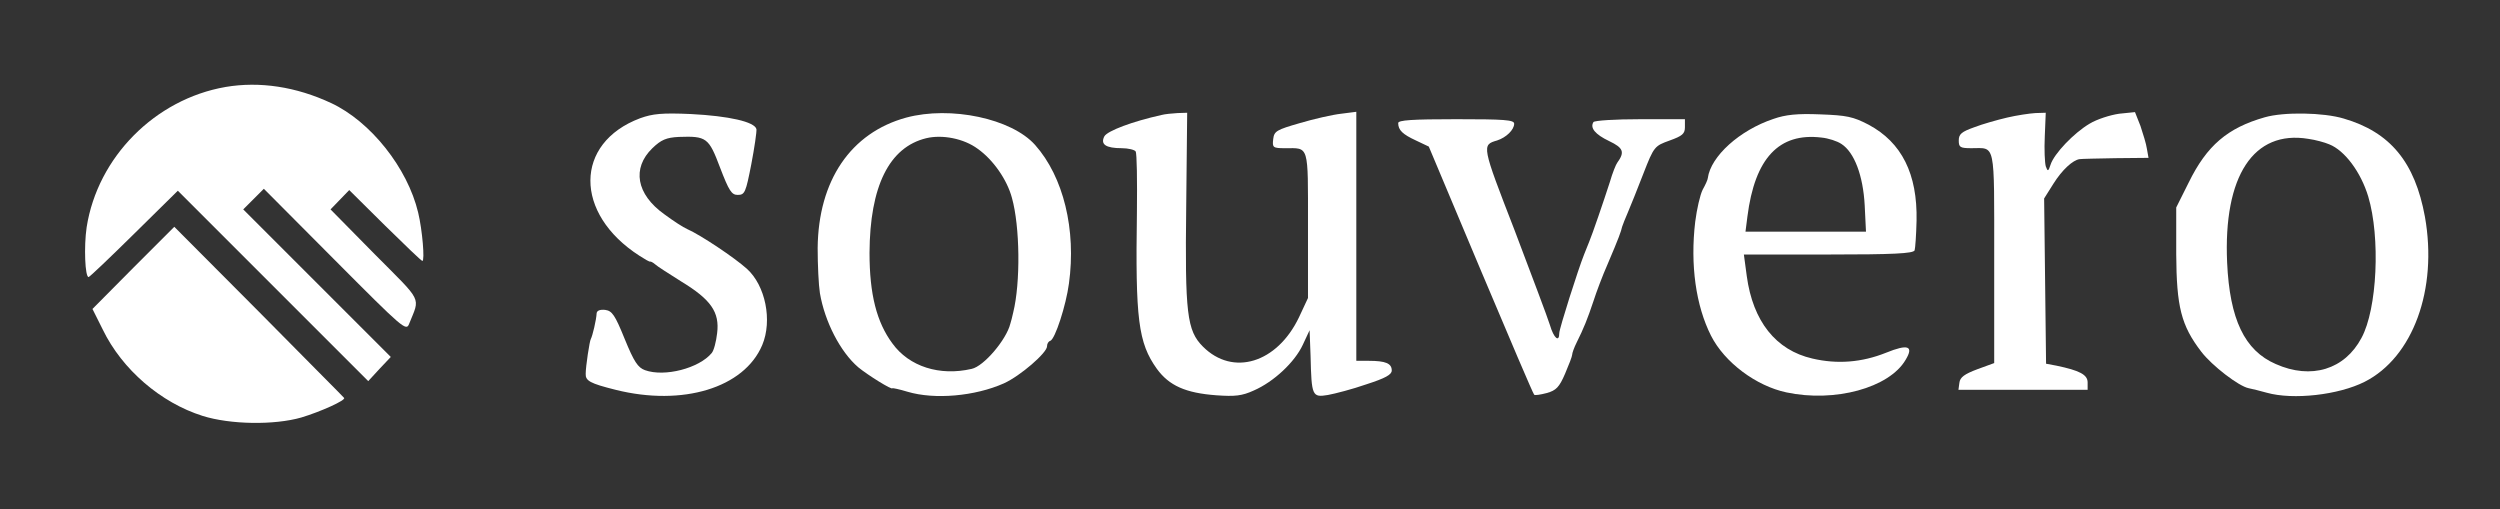 <svg xmlns="http://www.w3.org/2000/svg" version="1.0" width="776pt" height="158pt" viewBox="0 0 776 158" preserveAspectRatio="xMidYMid meet">

<rect x="0" y="0" width="776" height="158" fill="#333333" stroke="none"/>

<g transform="translate(0,158) scale(0.1,-0.1)" fill="#FFFFFF" stroke="none">
<path d="M700 1310 c-219 -38 -397 -218 -431 -435 -9 -61 -5 -155 6 -155 3 0 66 60 141 134 l136 134 295 -295 296 -296 35 38 35 37 -229 229 -229 229 32 32 32 32 221 -222 c212 -213 221 -221 230 -197 34 85 44 64 -107 216 l-137 139 29 30 29 30 111 -110 c61 -60 113 -110 116 -110 8 0 0 96 -13 150 -33 139 -148 283 -270 340 -109 51 -222 68 -328 50z" />
<path d="M1987 1213 c-205 -77 -206 -296 -2 -427 17 -11 31 -19 33 -18 1 1 8 -2 15 -8 6 -6 44 -30 82 -54 92 -56 119 -95 111 -160 -3 -26 -10 -54 -17 -62 -39 -47 -146 -75 -207 -53 -22 8 -34 26 -63 97 -30 74 -39 87 -60 90 -16 2 -26 -2 -27 -10 -1 -21 -13 -71 -18 -80 -4 -6 -16 -86 -16 -108 -1 -22 13 -30 93 -50 208 -52 399 6 455 139 32 76 10 185 -48 237 -38 34 -142 104 -185 123 -12 5 -44 26 -71 46 -87 62 -101 143 -37 205 27 26 43 33 82 35 86 3 93 -2 128 -95 28 -73 36 -85 55 -85 22 0 25 8 42 95 10 52 17 101 16 109 -5 23 -86 41 -203 47 -90 4 -119 1 -158 -13z" />
<path d="M2813 1215 c-172 -47 -273 -195 -275 -405 0 -52 3 -115 7 -140 15 -88 63 -182 119 -230 29 -24 106 -72 106 -65 0 1 21 -3 47 -11 84 -25 209 -14 299 26 51 23 134 95 134 115 0 8 4 15 10 17 15 5 49 110 58 178 23 167 -17 331 -105 430 -73 82 -262 122 -400 85z m222 -97 c48 -34 91 -96 106 -152 25 -89 27 -263 4 -356 -3 -14 -7 -29 -9 -35 -12 -49 -82 -132 -120 -140 -99 -23 -194 7 -246 79 -49 66 -71 153 -71 281 1 207 61 328 176 356 50 12 117 -1 160 -33z" />
<path d="M3605 1223 c-90 -20 -167 -49 -177 -66 -13 -25 4 -37 54 -37 20 0 40 -5 43 -10 4 -6 5 -90 4 -188 -5 -333 4 -406 62 -487 38 -52 89 -75 185 -82 57 -4 79 -2 116 15 62 27 127 88 152 142 l21 45 3 -80 c3 -125 5 -129 54 -121 22 4 76 18 119 33 59 19 79 30 79 43 0 22 -19 30 -71 30 l-39 0 0 386 0 387 -47 -6 c-27 -3 -84 -16 -128 -29 -73 -21 -80 -25 -83 -50 -3 -26 -1 -28 37 -28 75 0 71 14 71 -239 l0 -226 -28 -60 c-68 -142 -205 -184 -298 -91 -50 50 -56 103 -52 436 l3 290 -30 -1 c-16 -1 -39 -3 -50 -6z" />
<path d="M5505 1211 c-105 -35 -195 -116 -204 -184 0 -4 -7 -20 -16 -36 -8 -16 -18 -60 -23 -99 -16 -134 2 -261 49 -354 42 -83 140 -156 234 -176 150 -32 319 14 370 101 26 43 8 50 -61 22 -75 -30 -151 -36 -228 -18 -114 26 -185 116 -204 256 l-9 67 263 0 c200 0 263 3 267 13 2 6 5 48 6 92 3 145 -46 243 -149 298 -48 25 -68 29 -150 32 -71 3 -108 -1 -145 -14z m211 -78 c40 -26 67 -98 72 -190 l4 -82 -187 0 -187 0 6 47 c23 181 98 261 230 245 21 -2 49 -11 62 -20z" />
<path d="M6230 1215 c-30 -7 -76 -20 -102 -30 -39 -14 -48 -21 -48 -41 0 -21 4 -24 39 -24 76 0 71 25 71 -340 l0 -327 -52 -19 c-40 -15 -54 -25 -56 -42 l-3 -22 200 0 201 0 0 23 c0 24 -25 37 -97 52 l-32 6 -3 257 -3 256 29 46 c27 43 60 73 81 76 6 1 56 2 112 3 l102 1 -5 28 c-2 15 -12 47 -20 71 l-17 43 -49 -5 c-28 -4 -69 -17 -92 -31 -49 -29 -110 -93 -121 -127 -7 -22 -9 -22 -15 -5 -3 11 -5 52 -3 93 l3 73 -32 -1 c-18 -1 -58 -7 -88 -14z" />
<path d="M7030 1216 c-116 -33 -180 -88 -236 -202 l-39 -78 0 -145 c1 -163 15 -221 78 -303 33 -43 116 -107 147 -113 10 -2 35 -8 56 -14 82 -23 223 -7 304 34 150 76 227 287 187 512 -31 170 -108 263 -252 305 -63 19 -186 21 -245 4z m200 -84 c48 -19 98 -86 121 -162 38 -127 28 -349 -21 -439 -52 -98 -156 -130 -266 -81 -97 42 -143 139 -151 315 -12 269 82 412 252 384 22 -3 51 -11 65 -17z" />
<path d="M4340 1198 c0 -22 14 -35 55 -54 l40 -19 161 -383 c89 -211 163 -385 166 -387 2 -3 20 0 39 5 29 8 39 18 57 60 12 28 22 54 22 59 0 5 6 22 14 38 22 44 34 74 52 128 9 28 28 79 44 115 35 82 42 102 45 116 2 6 10 27 18 45 8 19 30 73 48 120 33 85 35 86 82 103 39 14 47 21 47 41 l0 25 -139 0 c-77 0 -142 -4 -145 -9 -11 -18 5 -38 49 -59 44 -21 49 -34 25 -67 -4 -5 -15 -32 -23 -60 -19 -59 -55 -164 -64 -185 -3 -8 -7 -17 -8 -20 -1 -3 -5 -12 -8 -20 -18 -45 -77 -230 -77 -244 0 -30 -17 -16 -29 25 -7 23 -57 155 -110 295 -102 263 -102 264 -54 278 28 9 53 33 53 52 0 12 -31 14 -180 14 -137 0 -180 -3 -180 -12z" />
<path d="M414 749 l-127 -128 32 -64 c60 -124 180 -227 310 -268 86 -27 222 -29 306 -5 60 18 140 54 133 61 -1 2 -121 122 -265 268 l-262 263 -127 -127z" />
</g>
</svg>